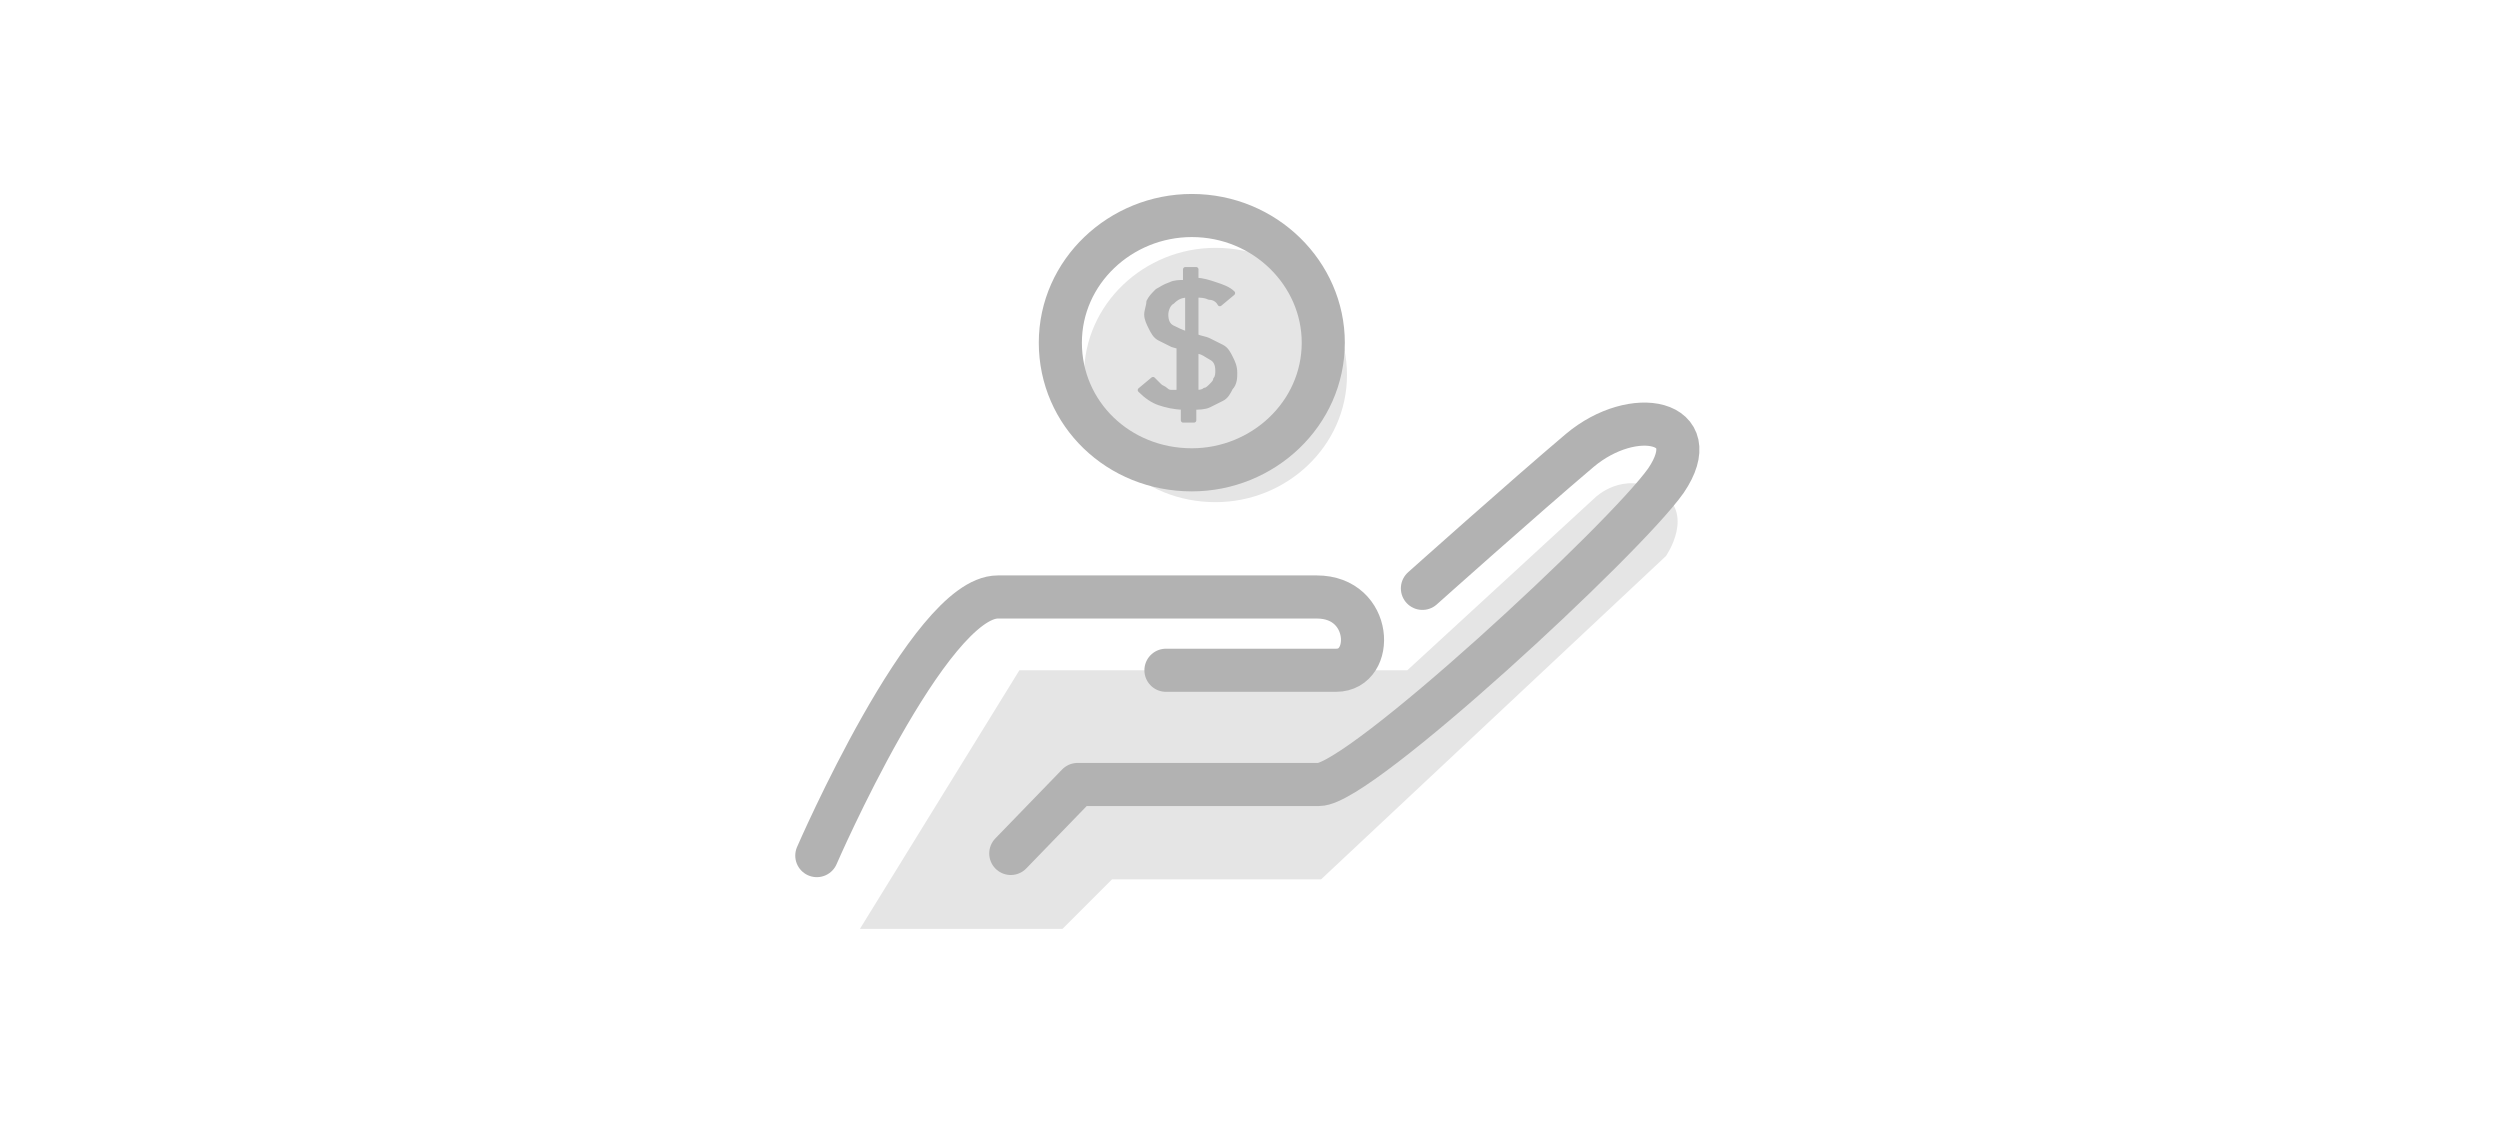 <?xml version="1.0" encoding="utf-8"?>
<!-- Generator: Adobe Illustrator 21.0.0, SVG Export Plug-In . SVG Version: 6.00 Build 0)  -->
<svg version="1.1" id="图层_1" xmlns="http://www.w3.org/2000/svg" xmlns:xlink="http://www.w3.org/1999/xlink" x="0px" y="0px"
	 viewBox="0 0 116 52" style="enable-background:new 0 0 116 52;" xml:space="preserve">
<style type="text/css">
	.st0{fill:#E5E5E5;}
	.st1{fill:none;stroke:#B2B2B2;stroke-width:2;stroke-linecap:round;stroke-linejoin:round;stroke-miterlimit:10;}
	.st2{fill:#B2B2B2;stroke:#B2B2B2;stroke-width:0.219;stroke-linejoin:round;}
</style>
<path class="st0" d="M39.9,43.1h9.4l2.3-2.3h9.7l16-15c0,0,1.4-2-0.3-3c-1.7-1-3,0.3-3,0.3l-8.7,8h-18L39.9,43.1z"/>
<path class="st1" d="M37.9,39.7c0,0,5.2-12,8.4-12c3.3,0,12.2,0,14.8,0s2.7,3.4,0.9,3.4s-7.9,0-7.9,0"/>
<path class="st1" d="M66,27.3c0,0,4.7-4.2,7.3-6.4c2.5-2.1,5.9-1.4,4,1.4C75.4,25,63.1,36.4,61.2,36.4s-11.2,0-11.2,0l-3.1,3.2"/>
<path class="st0" d="M56.4,23.3c3.3,0,6.1-2.6,6.1-5.9s-2.7-5.9-6.1-5.9c-3.3,0-6.1,2.6-6.1,5.9S53,23.3,56.4,23.3z"/>
<path class="st1" d="M55.3,21.8c3.3,0,6.1-2.6,6.1-5.9c0-3.2-2.7-5.9-6.1-5.9c-3.3,0-6.1,2.6-6.1,5.9S51.9,21.8,55.3,21.8z"/>
<path class="st2" d="M55.1,16.2c-0.2-0.1-0.4-0.1-0.7-0.2c-0.2-0.1-0.4-0.2-0.6-0.3s-0.3-0.3-0.4-0.5s-0.2-0.4-0.2-0.6
	c0-0.2,0.1-0.4,0.1-0.6c0.1-0.2,0.2-0.3,0.4-0.5c0.2-0.1,0.3-0.2,0.6-0.3c0.2-0.1,0.4-0.1,0.7-0.1v-0.6h0.5V13
	c0.3,0,0.6,0.1,0.9,0.2c0.3,0.1,0.6,0.2,0.8,0.4l-0.6,0.5c-0.1-0.2-0.3-0.3-0.5-0.3c-0.2-0.1-0.4-0.1-0.6-0.1v1.9
	c0.2,0.1,0.4,0.1,0.6,0.2c0.2,0.1,0.4,0.2,0.6,0.3s0.3,0.3,0.4,0.5s0.2,0.4,0.2,0.7c0,0.2,0,0.5-0.2,0.7c-0.1,0.2-0.2,0.4-0.4,0.5
	s-0.4,0.2-0.6,0.3s-0.5,0.1-0.7,0.1v0.6h-0.5v-0.6c-0.4,0-0.8-0.1-1.1-0.2s-0.6-0.3-0.9-0.6l0.6-0.5c0.1,0.1,0.2,0.2,0.3,0.3
	c0.1,0.1,0.2,0.1,0.3,0.2s0.2,0.1,0.3,0.1s0.2,0,0.3,0v-2C54.7,16.2,55.1,16.2,55.1,16.2z M55.5,18.2c0.1,0,0.3,0,0.4-0.1
	c0.1,0,0.2-0.1,0.3-0.2s0.2-0.2,0.2-0.3c0.1-0.1,0.1-0.3,0.1-0.4c0-0.3-0.1-0.5-0.3-0.6s-0.4-0.3-0.7-0.3V18.2z M55.1,13.7
	c-0.3,0-0.5,0.1-0.7,0.3c-0.2,0.1-0.3,0.4-0.3,0.6c0,0.3,0.1,0.5,0.3,0.6s0.4,0.2,0.7,0.3V13.7z"/>
</svg>
